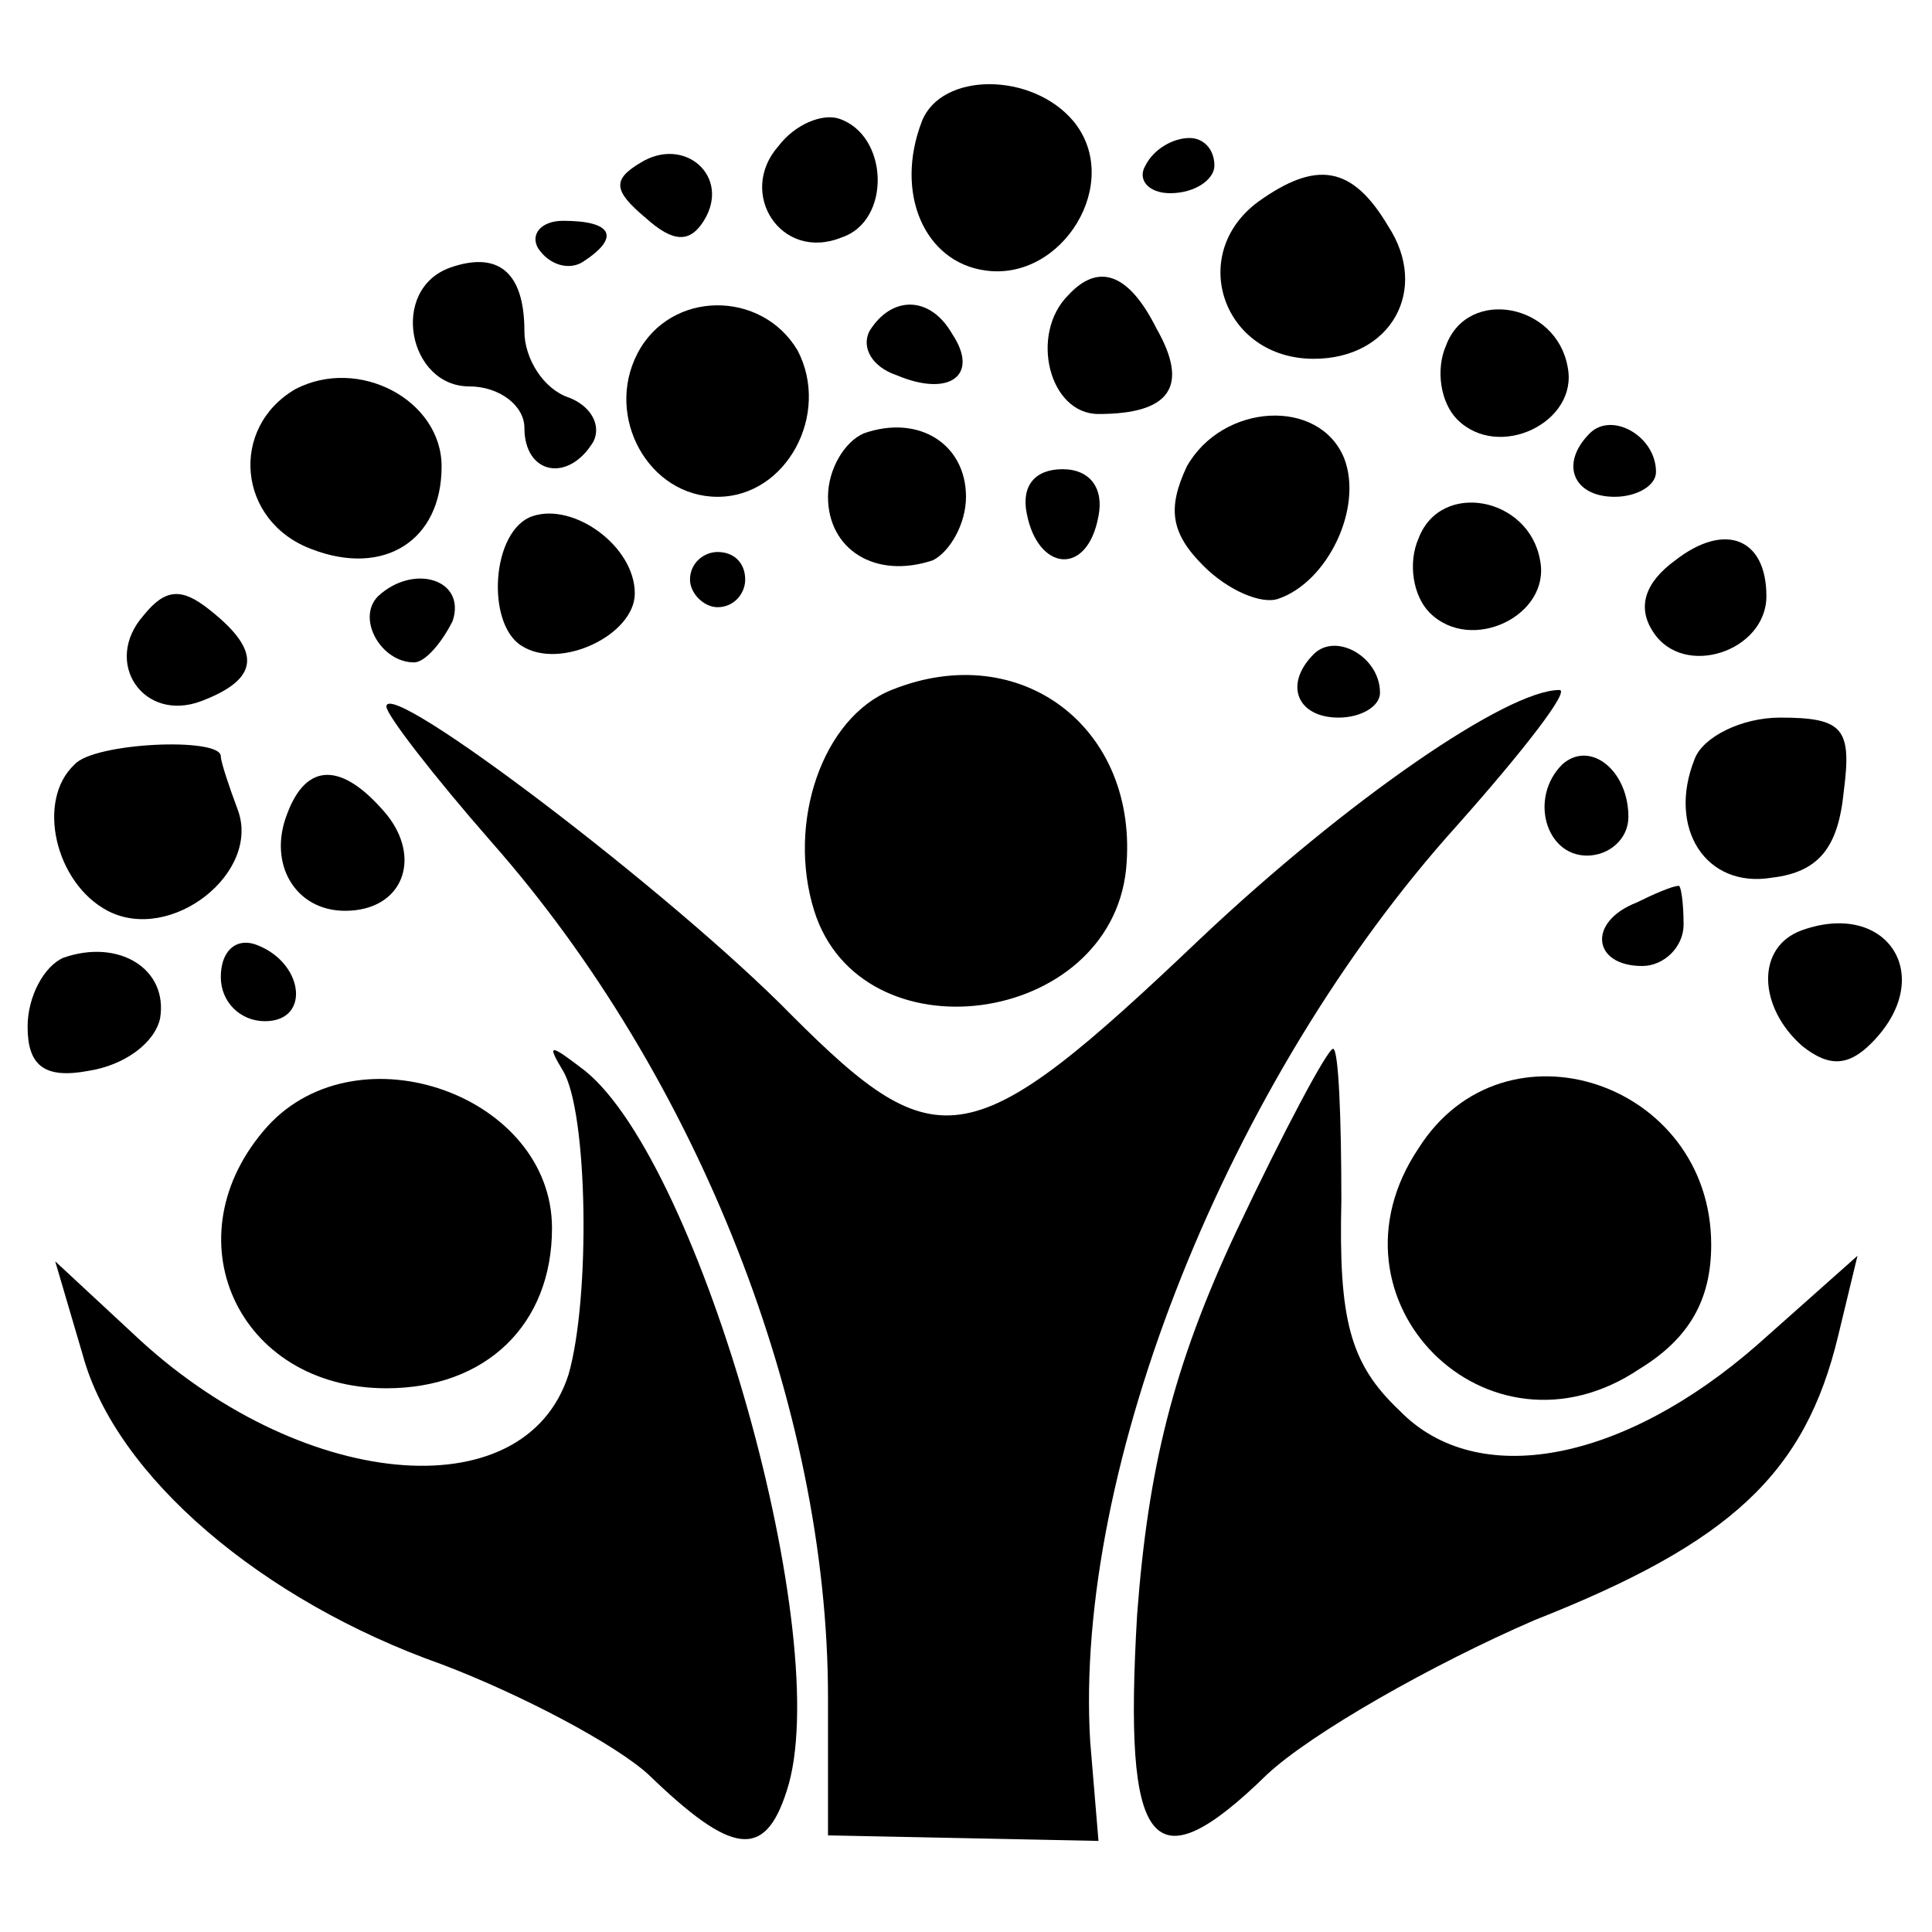 <?xml version="1.0" standalone="no"?>
<!DOCTYPE svg PUBLIC "-//W3C//DTD SVG 20010904//EN"
 "http://www.w3.org/TR/2001/REC-SVG-20010904/DTD/svg10.dtd">
<svg version="1.0" xmlns="http://www.w3.org/2000/svg"
 width="70pt" height="70pt" viewBox="0 0 70 70"
 preserveAspectRatio="xMidYMid meet">
<g transform="translate(0,70) scale(0.1,-0.1)"
fill="#000000" stroke="none">
<path d="M334 656 c-10 -26 1 -51 23 -54 28 -4 50 32 32 54 -15 18 -48 18 -55
0z"/>
<path d="M282 647 c-15 -17 1 -42 23 -33 18 6 17 37 -1 43 -6 2 -16 -2 -22
-10z"/>
<path d="M232 641 c-10 -6 -10 -10 2 -20 10 -9 16 -9 21 -1 10 16 -7 31 -23
21z"/>
<path d="M415 640 c-3 -5 1 -10 9 -10 9 0 16 5 16 10 0 6 -4 10 -9 10 -6 0
-13 -4 -16 -10z"/>
<path d="M456 627 c-26 -19 -13 -57 20 -57 28 0 42 25 27 48 -13 22 -26 24
-47 9z"/>
<path d="M195 610 c4 -6 11 -8 16 -5 14 9 11 15 -7 15 -8 0 -12 -5 -9 -10z"/>
<path d="M163 603 c-22 -8 -15 -43 7 -43 11 0 20 -7 20 -15 0 -17 16 -20 25
-5 3 6 -1 13 -9 16 -9 3 -16 14 -16 24 0 22 -10 29 -27 23z"/>
<path d="M387 593 c-14 -14 -7 -43 11 -43 26 0 33 10 21 31 -10 20 -21 24 -32
12z"/>
<path d="M231 572 c-12 -23 4 -52 29 -52 25 0 41 30 29 53 -13 22 -46 22 -58
-1z"/>
<path d="M315 580 c-3 -6 1 -13 10 -16 19 -8 30 0 20 15 -8 14 -22 14 -30 1z"/>
<path d="M524 575 c-4 -9 -2 -21 4 -27 15 -15 44 -1 40 19 -4 23 -36 29 -44 8z"/>
<path d="M107 559 c-24 -14 -21 -48 6 -58 26 -10 47 3 47 30 0 24 -30 40 -53
28z"/>
<path d="M313 543 c-7 -3 -13 -13 -13 -23 0 -19 17 -30 38 -23 6 3 12 13 12
23 0 19 -17 30 -37 23z"/>
<path d="M430 531 c-7 -15 -6 -24 6 -36 9 -9 21 -14 27 -12 18 6 31 33 24 51
-9 22 -44 20 -57 -3z"/>
<path d="M576 543 c-11 -11 -6 -23 9 -23 8 0 15 4 15 9 0 13 -16 22 -24 14z"/>
<path d="M372 514 c4 -21 22 -23 26 -1 2 10 -3 17 -13 17 -10 0 -15 -6 -13
-16z"/>
<path d="M193 513 c-15 -5 -17 -39 -4 -47 14 -9 41 4 41 19 0 17 -22 33 -37
28z"/>
<path d="M514 505 c-4 -9 -2 -21 4 -27 15 -15 44 -1 40 19 -4 23 -36 29 -44 8z"/>
<path d="M607 497 c-11 -8 -14 -17 -8 -26 11 -17 41 -7 41 13 0 21 -15 27 -33
13z"/>
<path d="M250 490 c0 -5 5 -10 10 -10 6 0 10 5 10 10 0 6 -4 10 -10 10 -5 0
-10 -4 -10 -10z"/>
<path d="M52 477 c-15 -17 0 -39 21 -31 21 8 22 18 3 33 -10 8 -16 8 -24 -2z"/>
<path d="M137 484 c-8 -8 1 -24 13 -24 4 0 10 7 14 15 5 15 -14 21 -27 9z"/>
<path d="M476 463 c-11 -11 -6 -23 9 -23 8 0 15 4 15 9 0 13 -16 22 -24 14z"/>
<path d="M323 450 c-25 -10 -38 -48 -28 -80 17 -54 107 -42 113 15 5 51 -38
84 -85 65z"/>
<path d="M140 444 c0 -3 17 -25 38 -49 75 -85 122 -205 122 -310 l0 -50 49 -1
49 -1 -3 36 c-6 99 50 240 133 332 24 27 41 49 37 49 -19 0 -77 -40 -130 -90
-83 -79 -95 -81 -148 -28 -43 44 -147 123 -147 112z"/>
<path d="M614 425 c-10 -25 4 -47 28 -43 17 2 24 11 26 31 3 23 0 27 -23 27
-14 0 -28 -7 -31 -15z"/>
<path d="M27 423 c-14 -13 -7 -43 12 -53 23 -12 56 14 47 37 -3 8 -6 17 -6 19
0 7 -46 5 -53 -3z"/>
<path d="M566 423 c-12 -12 -6 -33 9 -33 8 0 15 6 15 14 0 17 -14 28 -24 19z"/>
<path d="M104 405 c-7 -18 3 -35 21 -35 21 0 28 19 15 35 -16 19 -29 19 -36 0z"/>
<path d="M593 373 c-18 -7 -16 -23 2 -23 8 0 15 7 15 15 0 8 -1 15 -2 14 -2 0
-9 -3 -15 -6z"/>
<path d="M653 363 c-17 -6 -16 -28 0 -42 10 -8 17 -7 25 1 24 24 6 52 -25 41z"/>
<path d="M23 353 c-7 -3 -13 -14 -13 -25 0 -14 6 -19 22 -16 13 2 24 10 26 19
3 18 -15 29 -35 22z"/>
<path d="M80 346 c0 -9 7 -16 16 -16 17 0 14 22 -4 28 -7 2 -12 -3 -12 -12z"/>
<path d="M204 312 c9 -15 10 -82 2 -110 -16 -50 -98 -42 -158 15 l-28 26 10
-34 c12 -44 65 -89 130 -112 29 -11 63 -29 75 -40 30 -29 42 -31 50 -6 18 54
-31 227 -73 261 -13 10 -14 10 -8 0z"/>
<path d="M448 254 c-23 -49 -32 -86 -36 -139 -5 -85 5 -99 47 -58 16 15 60 40
97 56 71 28 98 53 110 103 l7 29 -36 -32 c-49 -43 -102 -53 -130 -24 -18 17
-22 33 -21 76 0 30 -1 55 -3 55 -2 0 -18 -30 -35 -66z"/>
<path d="M97 292 c-36 -40 -11 -95 43 -95 36 0 60 23 60 58 0 48 -70 73 -103
37z"/>
<path d="M514 284 c-37 -55 25 -117 80 -80 18 11 26 25 26 45 0 59 -75 84
-106 35z"/>
</g>
</svg>

